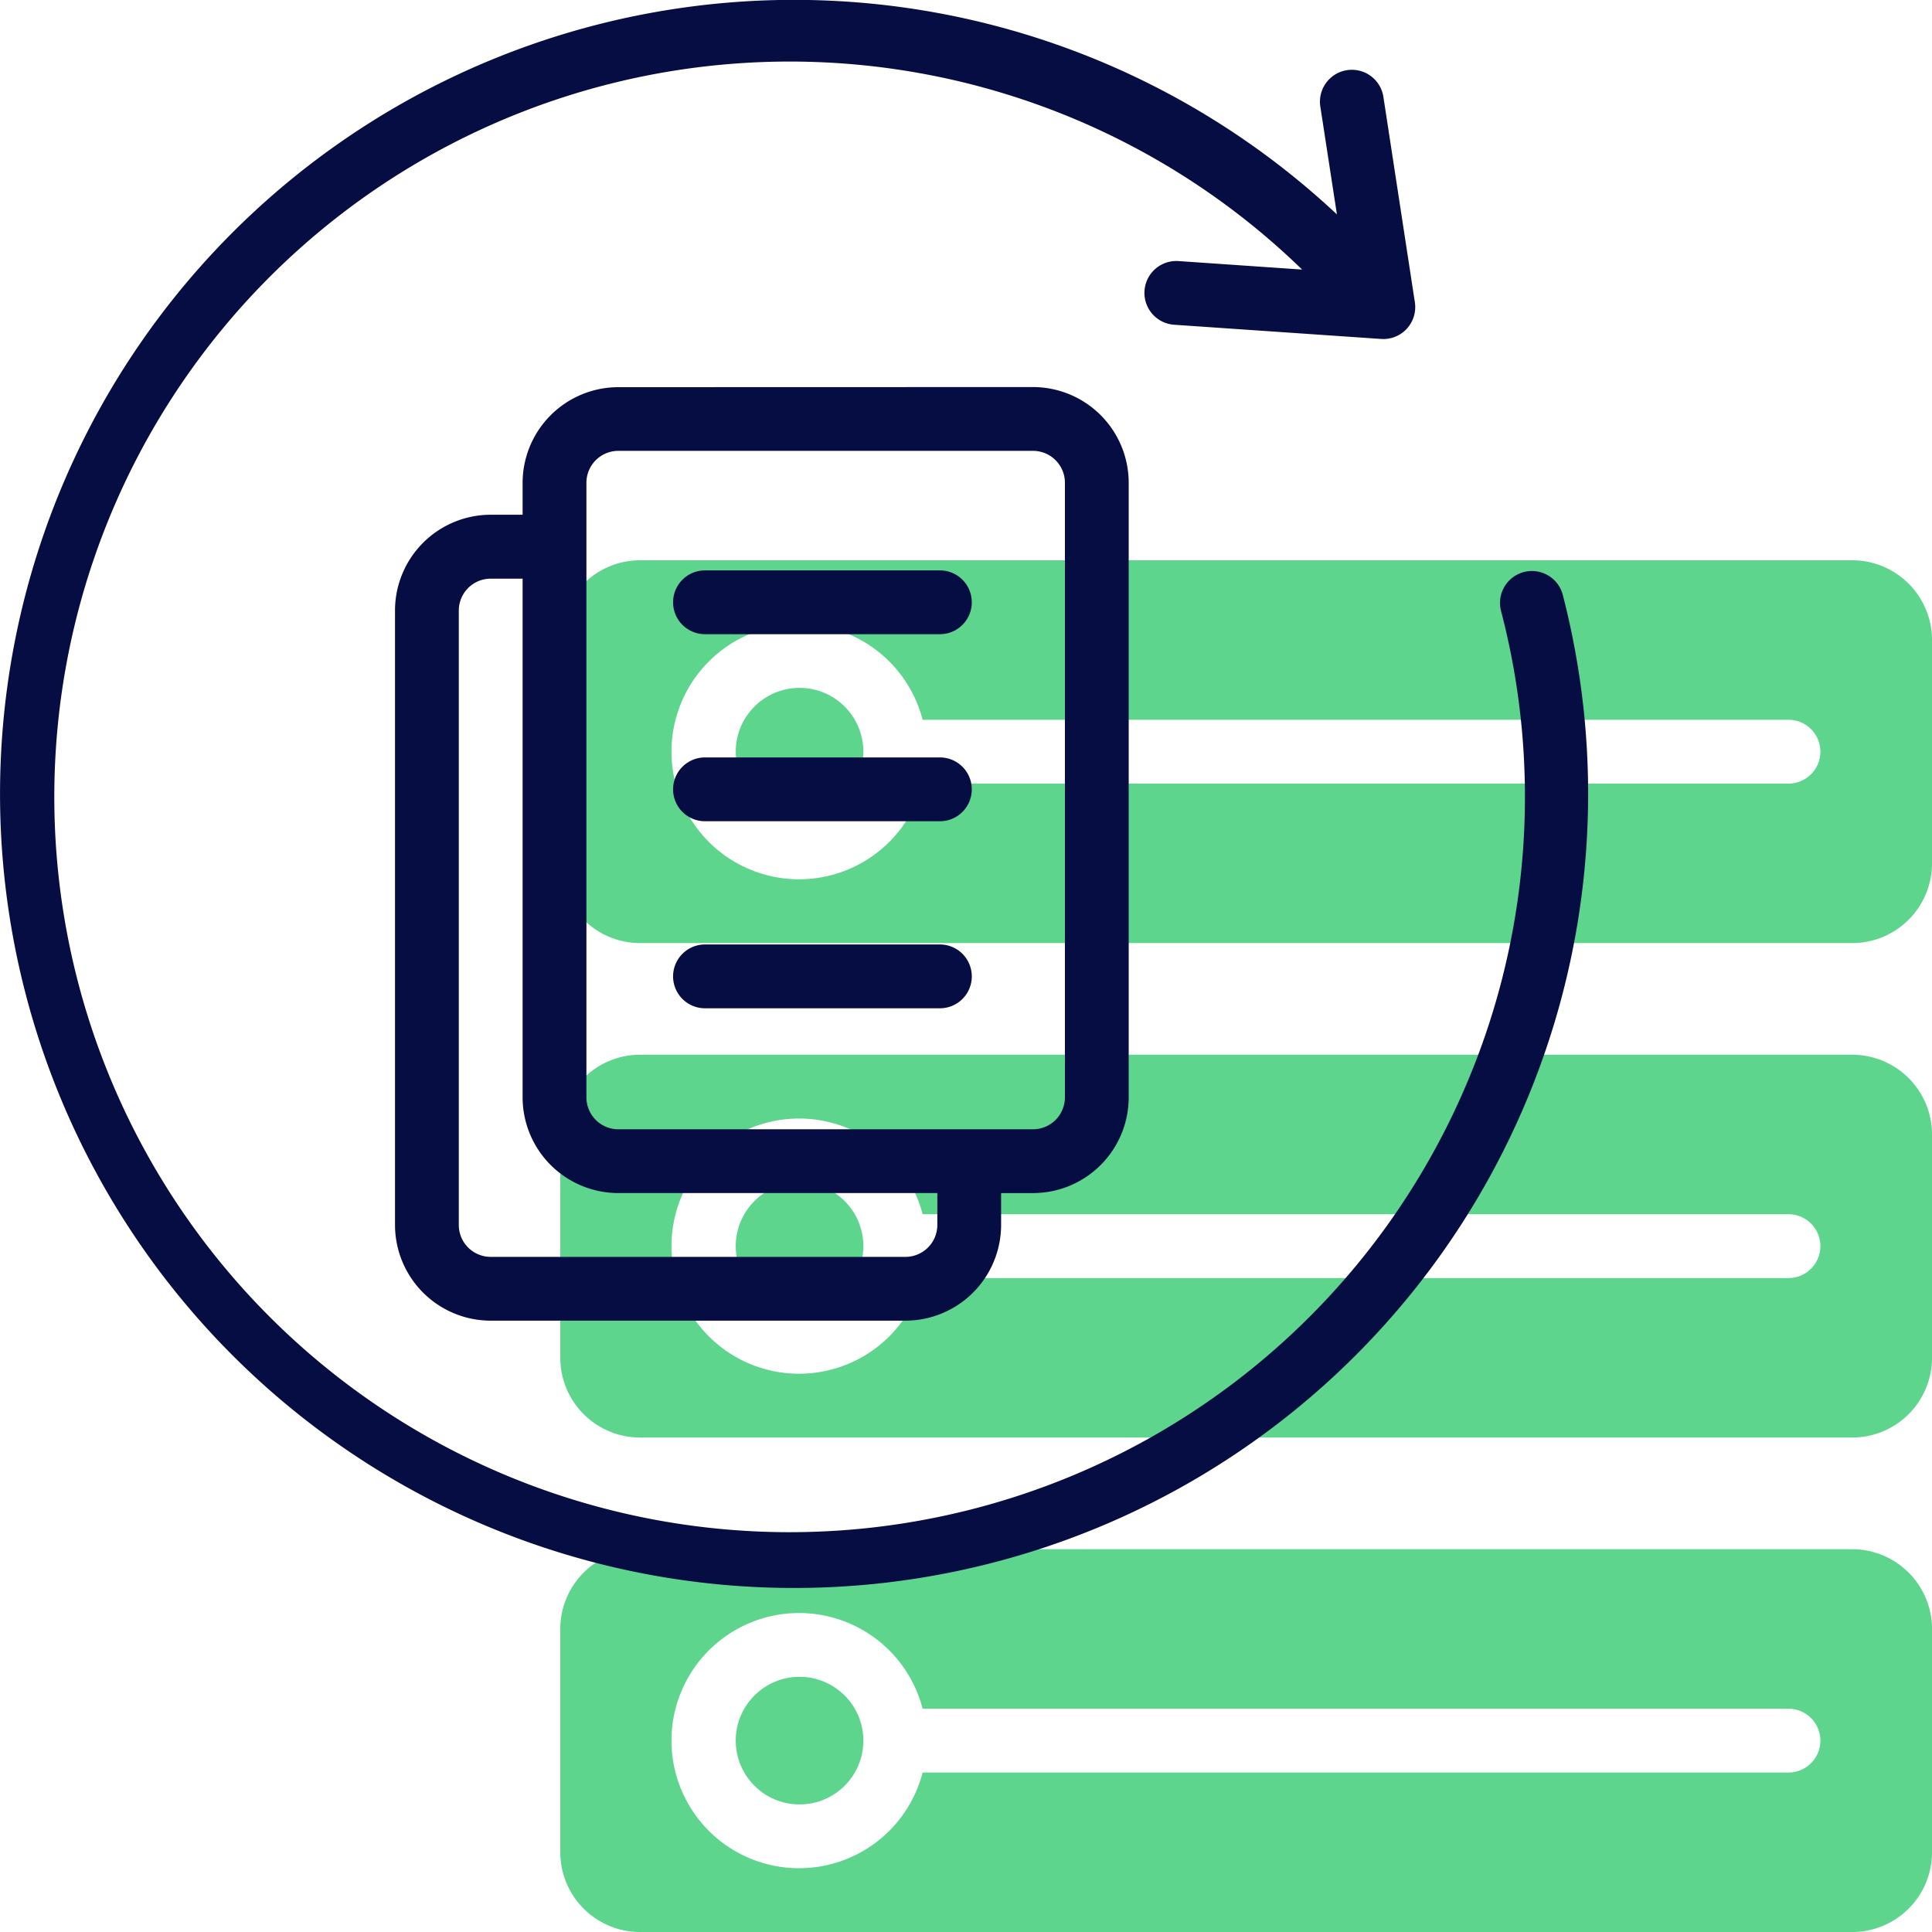 <svg xmlns="http://www.w3.org/2000/svg" width="70" height="70" viewBox="0 0 70 70"><g transform="translate(-1.215 -1.071)"><g transform="translate(21.515 21.371)"><circle cx="2.312" cy="2.312" r="2.312" transform="translate(6.357 40.454)" fill="#5ed58c"/><path d="M66.811,51H22.89A2.893,2.893,0,0,0,20,53.89V61.98a2.893,2.893,0,0,0,2.89,2.89H66.811a2.893,2.893,0,0,0,2.89-2.89V53.89A2.893,2.893,0,0,0,66.811,51ZM64.5,59.091H33.128a4.623,4.623,0,1,1,0-2.312H64.5a1.156,1.156,0,1,1,0,2.312Z" transform="translate(-20 -15.169)" fill="#5ed58c"/><path d="M66.811,35.5H22.89A2.893,2.893,0,0,0,20,38.39V46.48a2.893,2.893,0,0,0,2.89,2.89H66.811a2.893,2.893,0,0,0,2.89-2.89V38.39a2.893,2.893,0,0,0-2.89-2.89ZM64.5,43.591H33.128a4.623,4.623,0,1,1,0-2.312H64.5a1.156,1.156,0,1,1,0,2.312Z" transform="translate(-20 -17.585)" fill="#5ed58c"/><circle cx="2.312" cy="2.312" r="2.312" transform="translate(6.357 22.539)" fill="#5ed58c"/><circle cx="2.312" cy="2.312" r="2.312" transform="translate(6.357 4.623)" fill="#5ed58c"/><path d="M66.811,20H22.89A2.893,2.893,0,0,0,20,22.89V30.98a2.893,2.893,0,0,0,2.89,2.89H66.811a2.893,2.893,0,0,0,2.89-2.89V22.89A2.893,2.893,0,0,0,66.811,20ZM64.5,28.091H33.128a4.623,4.623,0,1,1,0-2.312H64.5a1.156,1.156,0,1,1,0,2.312Z" transform="translate(-20 -20)" fill="#5ed58c"/></g><path d="M57.847,22.662a1.156,1.156,0,1,0-2.238.576,26.642,26.642,0,1,1-7.216-12.4l-4.478-.308a1.156,1.156,0,0,0-.158,2.307l7.5.515a1.156,1.156,0,0,0,1.221-1.33L51.339,4.587a1.156,1.156,0,1,0-2.285.352l.6,3.9a28.77,28.77,0,1,0,8.192,13.818Z" transform="translate(0)" fill="#060d43"/><path d="M22.091,13.737A3.471,3.471,0,0,0,18.623,17.2v1.159H17.467A3.471,3.471,0,0,0,14,21.831V44.092a3.471,3.471,0,0,0,3.467,3.467H32.493a3.471,3.471,0,0,0,3.467-3.467V42.937h1.156a3.471,3.471,0,0,0,3.467-3.467V17.2a3.471,3.471,0,0,0-3.467-3.467ZM33.649,44.092a1.157,1.157,0,0,1-1.156,1.156H17.467a1.157,1.157,0,0,1-1.156-1.156V21.831a1.157,1.157,0,0,1,1.156-1.156h1.156V39.469a3.471,3.471,0,0,0,3.467,3.467H33.649ZM38.272,17.2V39.469a1.157,1.157,0,0,1-1.156,1.156H22.091a1.157,1.157,0,0,1-1.156-1.156V17.2a1.157,1.157,0,0,1,1.156-1.156H37.117A1.157,1.157,0,0,1,38.272,17.2Z" transform="translate(1.527 1.362)" fill="#060d43"/><path d="M32.485,19.368H23.974a1.156,1.156,0,0,0,0,2.312h8.511a1.156,1.156,0,1,0,0-2.312Z" transform="translate(2.784 2.369)" fill="#060d43"/><path d="M32.485,25.368H23.974a1.156,1.156,0,1,0,0,2.312h8.511a1.156,1.156,0,1,0,0-2.312Z" transform="translate(2.784 3.146)" fill="#060d43"/><path d="M32.485,31.368H23.974a1.156,1.156,0,0,0,0,2.312h8.511a1.156,1.156,0,1,0,0-2.312Z" transform="translate(2.784 3.923)" fill="#060d43"/></g></svg>